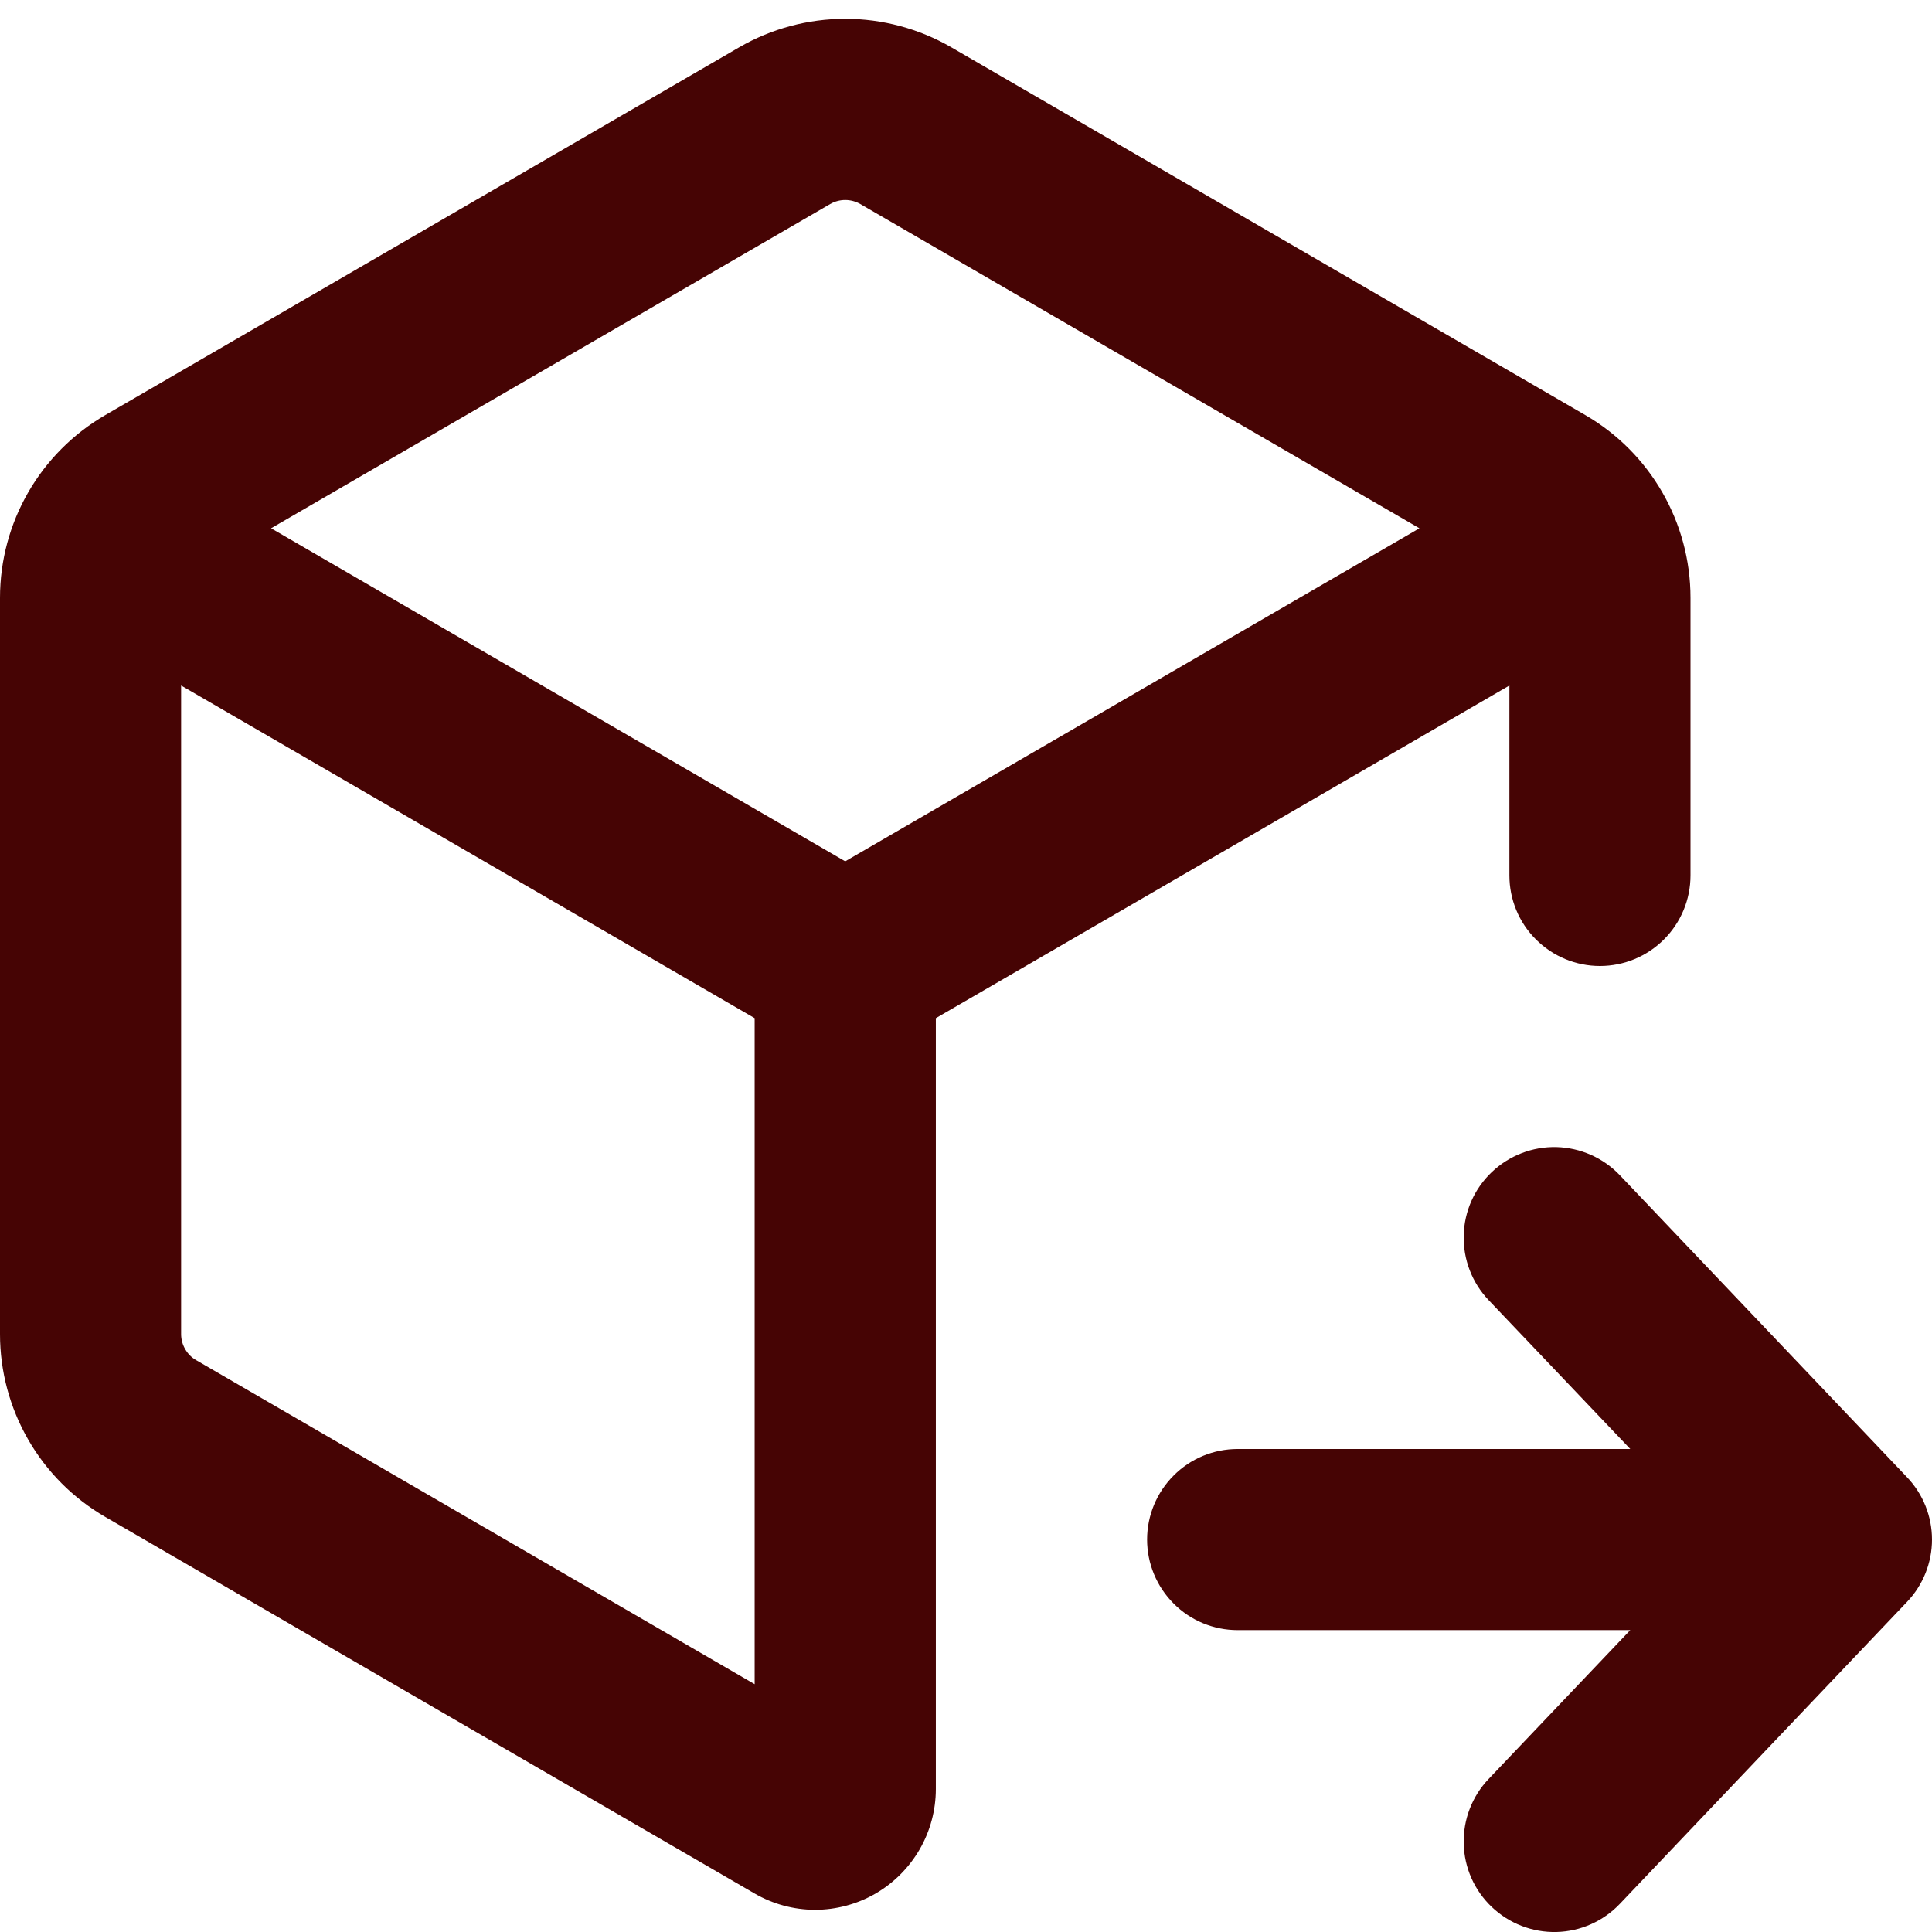 <svg width="23" height="23" viewBox="0 0 23 23" fill="none" xmlns="http://www.w3.org/2000/svg">
<g clip-path="url(#clip0_767_21)">
<path fill-rule="evenodd" clip-rule="evenodd" d="M8.8 0.563C9.184 0.341 9.619 0.224 10.062 0.224C10.506 0.224 10.941 0.341 11.325 0.563L18.872 4.941C19.648 5.391 20.125 6.22 20.125 7.117V10.422C20.125 10.708 20.011 10.982 19.809 11.184C19.607 11.386 19.333 11.5 19.047 11.5C18.761 11.5 18.487 11.386 18.285 11.184C18.082 10.982 17.969 10.708 17.969 10.422V8.161L11.141 12.121V21.298C11.141 21.55 11.074 21.799 10.948 22.017C10.821 22.236 10.639 22.418 10.421 22.544C10.202 22.67 9.953 22.736 9.701 22.736C9.448 22.735 9.2 22.668 8.982 22.541L1.254 18.059C0.872 17.838 0.556 17.521 0.336 17.139C0.116 16.757 -4.82325e-05 16.324 1.50743e-08 15.883L1.50743e-08 7.117C1.50743e-08 6.22 0.477 5.392 1.254 4.941L8.8 0.563ZM10.242 2.429L16.898 6.289L10.062 10.254L3.227 6.289L9.883 2.429C9.937 2.398 9.999 2.381 10.062 2.381C10.126 2.381 10.188 2.398 10.242 2.429ZM2.156 15.883V8.161L8.984 12.121V20.05L2.336 16.193C2.281 16.162 2.236 16.117 2.205 16.062C2.173 16.008 2.156 15.946 2.156 15.883ZM17.721 21.179C17.524 21.386 17.418 21.663 17.425 21.949C17.432 22.235 17.552 22.506 17.76 22.703C17.967 22.9 18.244 23.007 18.53 23C18.816 22.993 19.087 22.872 19.284 22.665L22.702 19.071C22.893 18.871 23 18.605 23 18.328C23 18.051 22.893 17.785 22.702 17.585L19.284 13.991C19.087 13.784 18.816 13.664 18.53 13.656C18.244 13.649 17.967 13.756 17.76 13.953C17.552 14.15 17.432 14.421 17.425 14.707C17.418 14.993 17.524 15.27 17.721 15.477L19.408 17.25H14.734C14.448 17.25 14.174 17.363 13.972 17.566C13.77 17.768 13.656 18.042 13.656 18.328C13.656 18.614 13.77 18.888 13.972 19.09C14.174 19.293 14.448 19.406 14.734 19.406H19.408L17.721 21.179Z" fill="#460404"/>
</g>
<defs>
<clipPath id="clip0_767_21">
<rect width="23" height="23" fill="white"/>
</clipPath>
</defs>
</svg>
